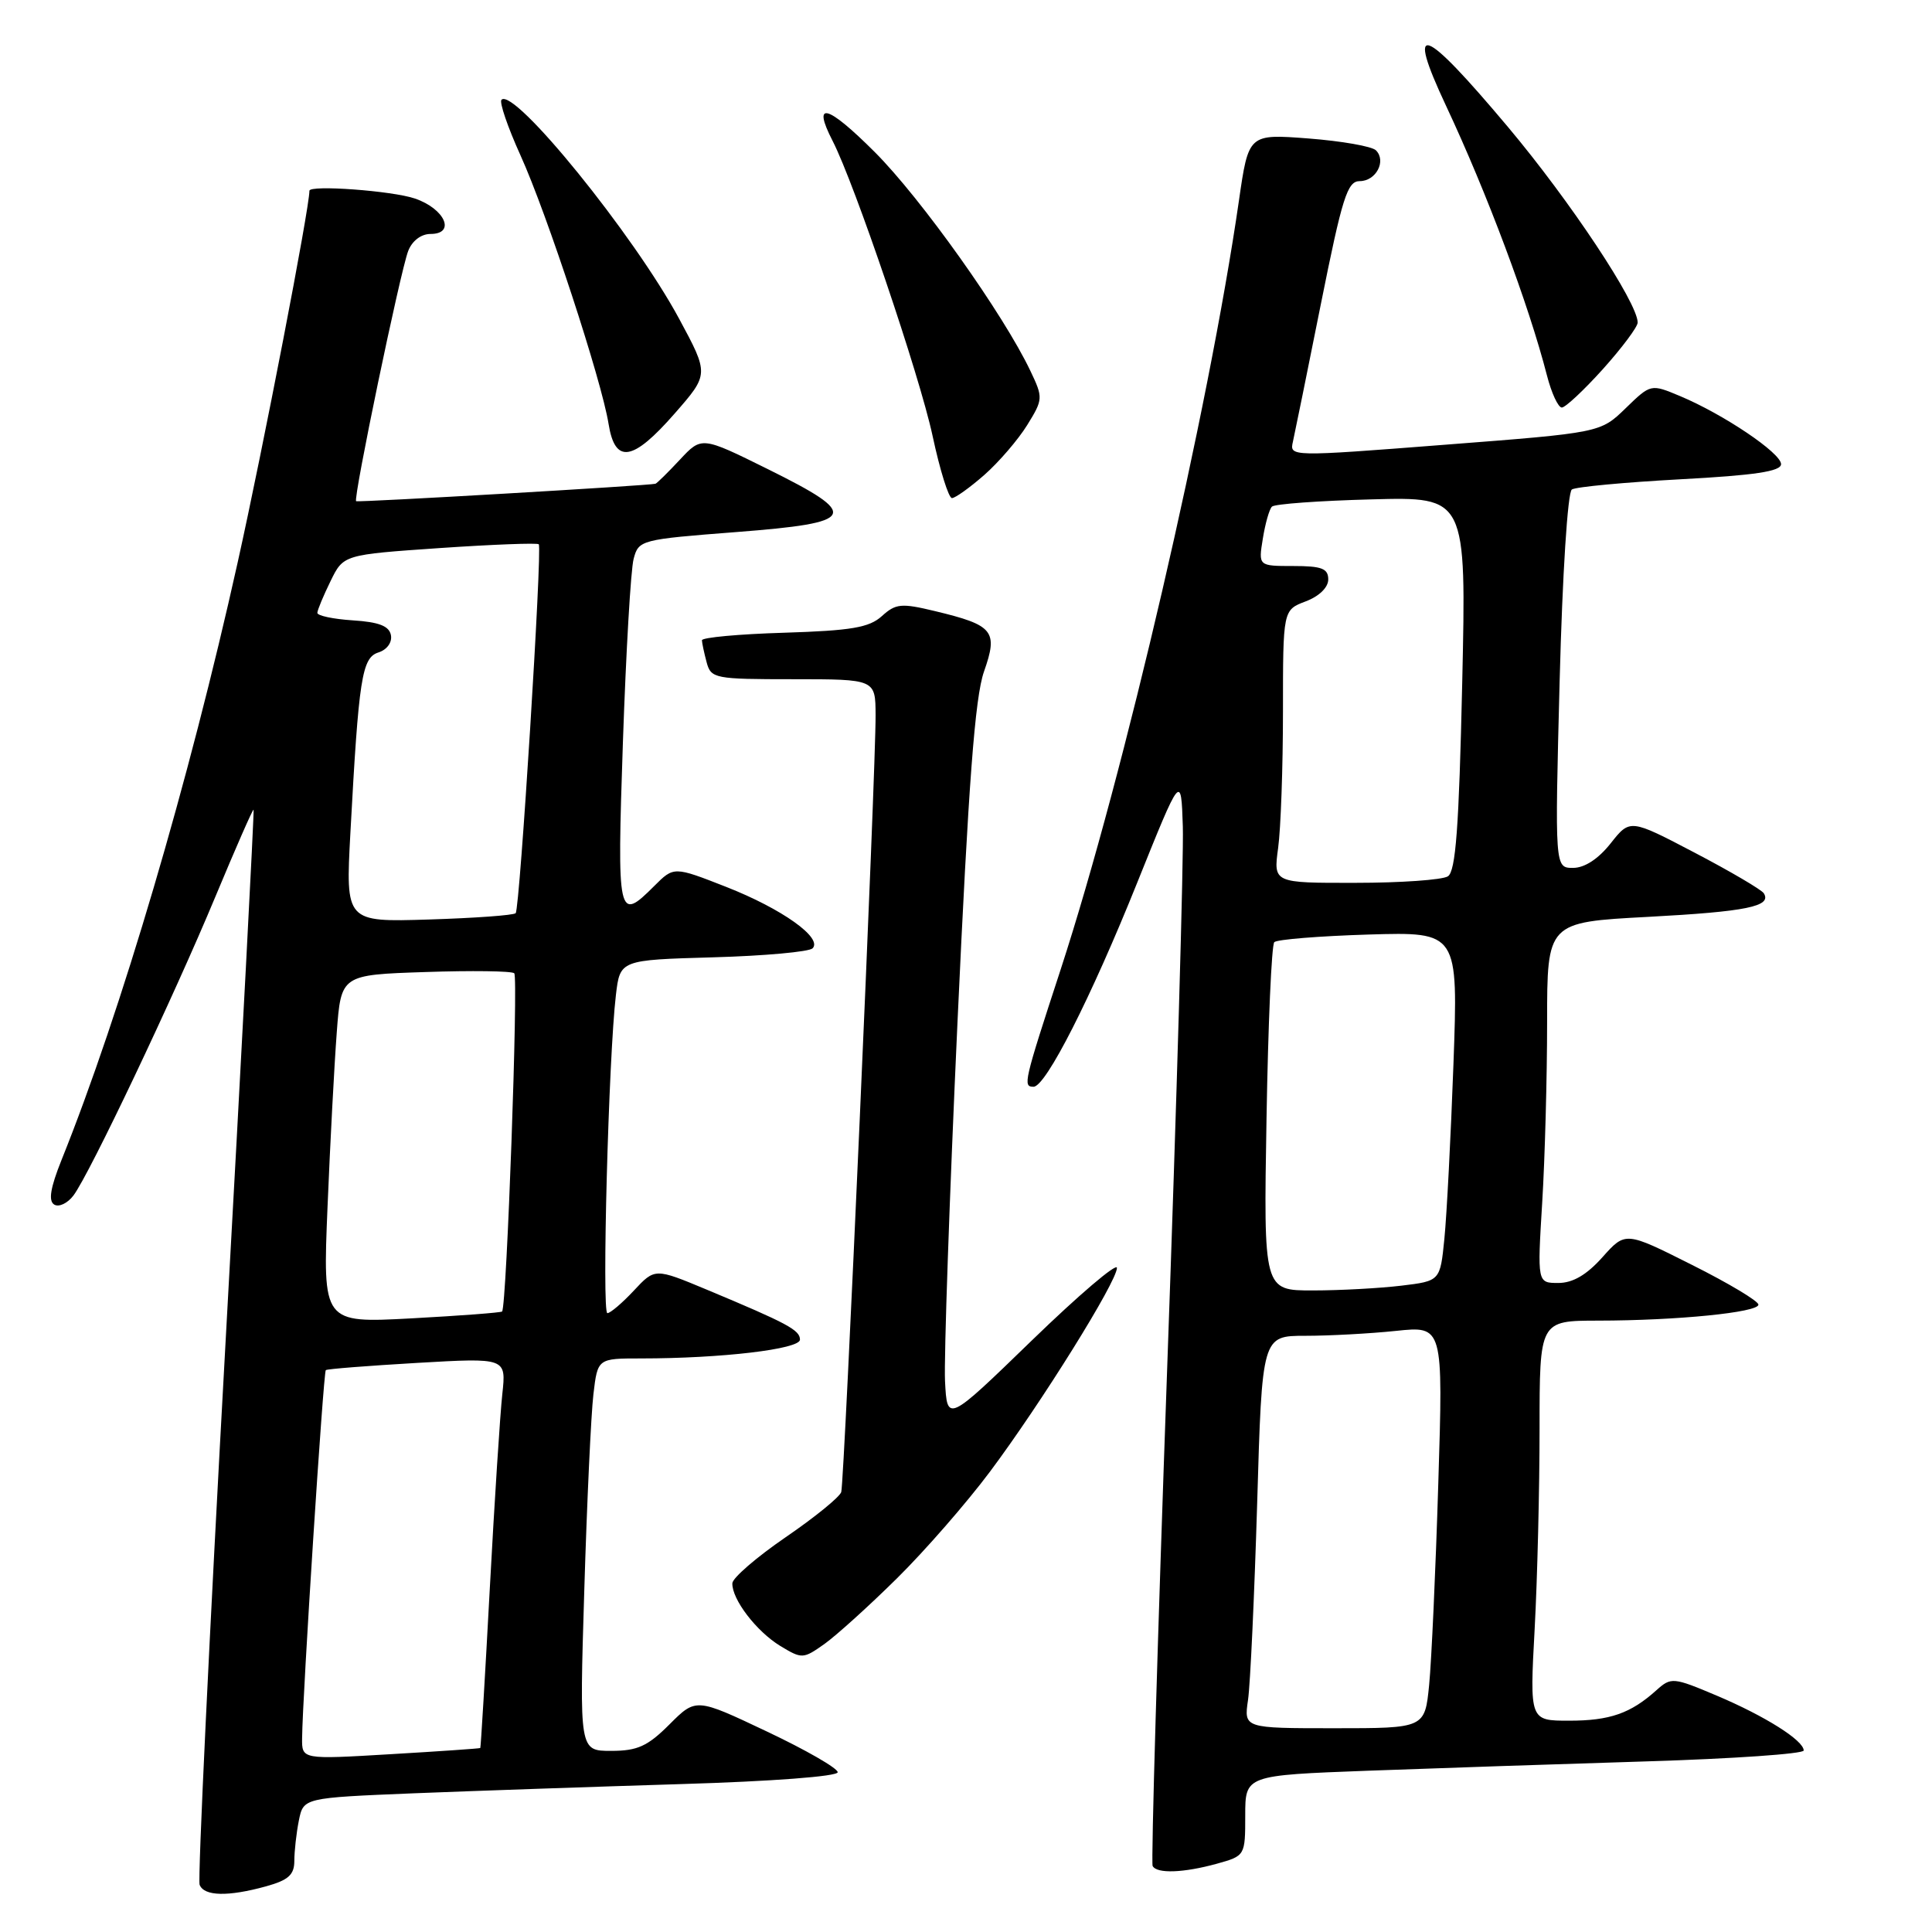 <?xml version="1.0" encoding="UTF-8" standalone="no"?>
<!DOCTYPE svg PUBLIC "-//W3C//DTD SVG 1.1//EN" "http://www.w3.org/Graphics/SVG/1.1/DTD/svg11.dtd" >
<svg xmlns="http://www.w3.org/2000/svg" xmlns:xlink="http://www.w3.org/1999/xlink" version="1.1" viewBox="0 0 256 256">
 <g >
 <path fill="currentColor"
d=" M 35.25 249.95 C 38.21 249.13 39.00 248.42 39.00 246.58 C 39.00 245.30 39.27 242.89 39.60 241.23 C 40.21 238.22 40.21 238.22 54.85 237.62 C 62.91 237.30 78.84 236.75 90.25 236.40 C 102.30 236.04 111.00 235.38 111.00 234.83 C 111.00 234.30 106.77 231.87 101.61 229.43 C 92.22 224.98 92.22 224.98 88.71 228.49 C 85.81 231.39 84.47 232.00 80.98 232.00 C 76.77 232.00 76.77 232.00 77.42 210.75 C 77.77 199.06 78.32 187.36 78.63 184.75 C 79.19 180.00 79.19 180.00 84.94 180.00 C 95.58 180.00 106.00 178.77 106.00 177.51 C 106.00 176.24 104.36 175.36 93.64 170.88 C 86.78 168.02 86.78 168.02 83.99 171.01 C 82.45 172.66 80.87 174.00 80.48 174.00 C 79.73 174.00 80.64 140.03 81.61 131.85 C 82.16 127.20 82.16 127.20 94.50 126.85 C 101.28 126.66 107.21 126.12 107.67 125.66 C 109.04 124.28 103.61 120.42 96.23 117.52 C 89.29 114.80 89.29 114.80 86.69 117.40 C 81.87 122.22 81.75 121.68 82.54 98.30 C 82.95 86.37 83.58 75.46 83.96 74.05 C 84.62 71.55 84.90 71.48 97.57 70.50 C 113.62 69.26 114.11 68.29 101.74 62.16 C 92.97 57.82 92.97 57.82 90.09 60.91 C 88.50 62.61 87.04 64.05 86.85 64.10 C 86.02 64.34 47.47 66.59 47.19 66.41 C 46.76 66.14 53.03 36.00 54.09 33.25 C 54.61 31.91 55.80 31.00 57.05 31.00 C 60.43 31.00 58.96 27.67 54.99 26.31 C 52.00 25.28 41.00 24.47 41.00 25.28 C 41.00 27.59 34.88 59.30 31.48 74.58 C 25.06 103.47 16.02 134.14 8.15 153.71 C 6.68 157.38 6.39 159.12 7.18 159.61 C 7.80 159.99 8.95 159.45 9.74 158.40 C 11.87 155.56 23.00 132.13 28.55 118.79 C 31.23 112.36 33.50 107.18 33.60 107.29 C 33.70 107.41 32.03 139.22 29.88 177.99 C 27.73 216.76 26.19 249.04 26.45 249.74 C 27.04 251.27 30.22 251.34 35.25 249.95 Z  M 161.25 246.95 C 164.98 245.91 165.00 245.88 165.00 240.57 C 165.00 235.24 165.00 235.24 181.25 234.63 C 190.19 234.30 206.84 233.74 218.25 233.39 C 229.66 233.04 239.00 232.39 239.00 231.95 C 239.00 230.62 233.90 227.40 227.50 224.69 C 221.71 222.24 221.43 222.22 219.50 223.95 C 216.07 227.04 213.31 228.00 207.91 228.00 C 202.69 228.00 202.69 228.00 203.35 215.84 C 203.71 209.16 204.00 197.23 204.00 189.34 C 204.00 175.00 204.00 175.00 211.75 174.99 C 222.20 174.98 233.00 173.90 233.00 172.87 C 233.00 172.40 229.04 170.03 224.19 167.60 C 215.38 163.17 215.38 163.17 212.33 166.59 C 210.24 168.93 208.40 170.00 206.49 170.00 C 203.70 170.00 203.70 170.00 204.35 159.34 C 204.71 153.48 205.00 142.73 205.00 135.45 C 205.00 122.20 205.00 122.20 218.38 121.49 C 231.45 120.79 234.81 120.10 233.71 118.36 C 233.41 117.89 229.30 115.47 224.58 113.00 C 215.99 108.50 215.99 108.50 213.42 111.75 C 211.79 113.81 209.97 115.00 208.44 115.00 C 206.02 115.00 206.02 115.00 206.66 90.25 C 207.03 76.06 207.72 65.23 208.28 64.86 C 208.81 64.51 215.27 63.91 222.62 63.51 C 232.53 62.98 236.00 62.46 236.00 61.50 C 236.00 60.03 228.37 54.89 222.61 52.48 C 218.74 50.86 218.74 50.86 215.40 54.10 C 212.06 57.34 212.06 57.34 191.46 58.93 C 170.91 60.53 170.86 60.52 171.32 58.52 C 171.57 57.41 173.24 49.19 175.03 40.25 C 177.86 26.13 178.53 24.00 180.17 24.00 C 182.33 24.00 183.73 21.33 182.32 19.92 C 181.79 19.39 177.78 18.69 173.40 18.35 C 165.44 17.74 165.44 17.74 164.16 26.62 C 160.15 54.38 148.97 102.62 140.55 128.44 C 135.64 143.46 135.52 144.00 136.95 144.00 C 138.57 144.00 144.57 132.19 150.67 117.00 C 156.50 102.50 156.50 102.50 156.73 109.50 C 156.86 113.35 155.93 145.75 154.65 181.50 C 153.38 217.25 152.51 246.84 152.73 247.25 C 153.28 248.30 156.83 248.17 161.25 246.95 Z  M 118.86 209.13 C 122.56 205.48 128.10 199.12 131.18 195.00 C 138.00 185.87 148.00 169.81 148.00 168.00 C 148.00 167.28 142.94 171.59 136.75 177.59 C 125.50 188.50 125.50 188.50 125.22 183.00 C 125.07 179.97 125.81 158.60 126.87 135.50 C 128.33 103.73 129.19 92.40 130.38 89.00 C 132.28 83.60 131.66 82.84 123.87 80.97 C 119.43 79.90 118.69 79.97 116.85 81.64 C 115.17 83.16 112.81 83.56 103.90 83.84 C 97.90 84.02 93.01 84.47 93.01 84.84 C 93.02 85.20 93.30 86.51 93.63 87.75 C 94.21 89.91 94.68 90.00 105.12 90.00 C 116.00 90.00 116.00 90.00 116.02 94.75 C 116.06 101.99 111.88 196.33 111.47 197.70 C 111.27 198.36 107.95 201.06 104.09 203.70 C 100.24 206.34 97.07 209.08 97.04 209.79 C 96.97 211.91 100.22 216.16 103.38 218.09 C 106.27 219.84 106.42 219.83 109.25 217.83 C 110.84 216.69 115.17 212.78 118.86 209.13 Z  M 130.43 62.93 C 132.35 61.24 134.90 58.27 136.10 56.34 C 138.22 52.91 138.23 52.71 136.54 49.16 C 132.98 41.66 122.05 26.29 115.91 20.15 C 109.60 13.84 107.56 13.30 110.33 18.68 C 113.25 24.37 121.85 49.74 123.57 57.75 C 124.54 62.29 125.70 66.00 126.14 66.00 C 126.57 66.00 128.50 64.62 130.43 62.93 Z  M 89.40 54.79 C 93.95 49.59 93.95 49.59 89.99 42.24 C 83.99 31.11 68.12 11.55 66.45 13.22 C 66.14 13.53 67.27 16.84 68.97 20.59 C 72.47 28.30 79.73 50.43 80.64 56.18 C 81.50 61.52 83.84 61.15 89.40 54.79 Z  M 212.41 48.89 C 214.93 46.08 217.00 43.31 217.00 42.74 C 217.00 40.12 208.05 26.63 199.80 16.81 C 188.45 3.31 186.23 2.55 191.60 14.00 C 197.03 25.57 202.57 40.37 204.98 49.75 C 205.58 52.09 206.47 54.00 206.95 54.00 C 207.42 54.00 209.88 51.70 212.41 48.89 Z  M 40.03 230.32 C 40.08 224.77 42.85 181.81 43.17 181.55 C 43.35 181.39 48.81 180.97 55.29 180.59 C 67.08 179.91 67.08 179.91 66.56 184.71 C 66.27 187.34 65.52 198.95 64.90 210.50 C 64.28 222.05 63.71 231.55 63.64 231.62 C 63.56 231.69 58.21 232.06 51.75 232.44 C 40.00 233.14 40.00 233.14 40.03 230.32 Z  M 43.40 159.91 C 43.75 151.43 44.30 141.05 44.62 136.84 C 45.19 129.17 45.19 129.17 56.35 128.80 C 62.48 128.59 67.79 128.66 68.14 128.96 C 68.70 129.44 67.14 173.10 66.53 173.78 C 66.39 173.93 60.98 174.34 54.52 174.69 C 42.76 175.32 42.76 175.32 43.40 159.91 Z  M 46.43 110.34 C 47.54 89.80 47.95 87.15 50.15 86.45 C 51.28 86.09 51.98 85.12 51.80 84.16 C 51.57 82.95 50.21 82.42 46.74 82.20 C 44.13 82.03 42.02 81.58 42.05 81.20 C 42.07 80.81 42.86 78.92 43.80 77.00 C 45.51 73.50 45.51 73.50 58.29 72.62 C 65.33 72.14 71.22 71.92 71.39 72.12 C 71.87 72.70 68.88 120.43 68.33 121.00 C 68.06 121.28 62.88 121.65 56.81 121.84 C 45.79 122.18 45.79 122.18 46.43 110.34 Z  M 165.37 225.25 C 165.67 223.19 166.21 211.49 166.58 199.25 C 167.23 177.00 167.23 177.00 172.97 177.00 C 176.13 177.00 181.52 176.71 184.97 176.35 C 191.23 175.69 191.23 175.69 190.58 196.60 C 190.23 208.09 189.68 220.09 189.37 223.25 C 188.80 229.00 188.80 229.00 176.81 229.00 C 164.82 229.00 164.82 229.00 165.37 225.25 Z  M 167.82 148.25 C 168.03 135.74 168.49 125.20 168.85 124.84 C 169.21 124.48 174.84 124.03 181.36 123.83 C 193.22 123.48 193.22 123.48 192.59 140.99 C 192.24 150.62 191.70 161.03 191.39 164.12 C 190.83 169.74 190.83 169.74 185.67 170.36 C 182.83 170.70 177.56 170.99 173.97 170.99 C 167.43 171.00 167.43 171.00 167.82 148.25 Z  M 169.36 112.36 C 169.71 109.81 170.00 101.67 170.00 94.27 C 170.00 80.83 170.00 80.83 173.00 79.69 C 174.79 79.02 176.00 77.84 176.00 76.78 C 176.00 75.33 175.14 75.00 171.37 75.00 C 166.74 75.00 166.74 75.00 167.33 71.38 C 167.65 69.38 168.19 67.47 168.54 67.13 C 168.88 66.78 174.82 66.35 181.73 66.17 C 194.30 65.83 194.30 65.83 193.75 90.55 C 193.32 109.71 192.89 115.45 191.85 116.12 C 191.11 116.59 185.60 116.98 179.61 116.98 C 168.73 117.00 168.73 117.00 169.36 112.36 Z "/>
</g>
</svg>